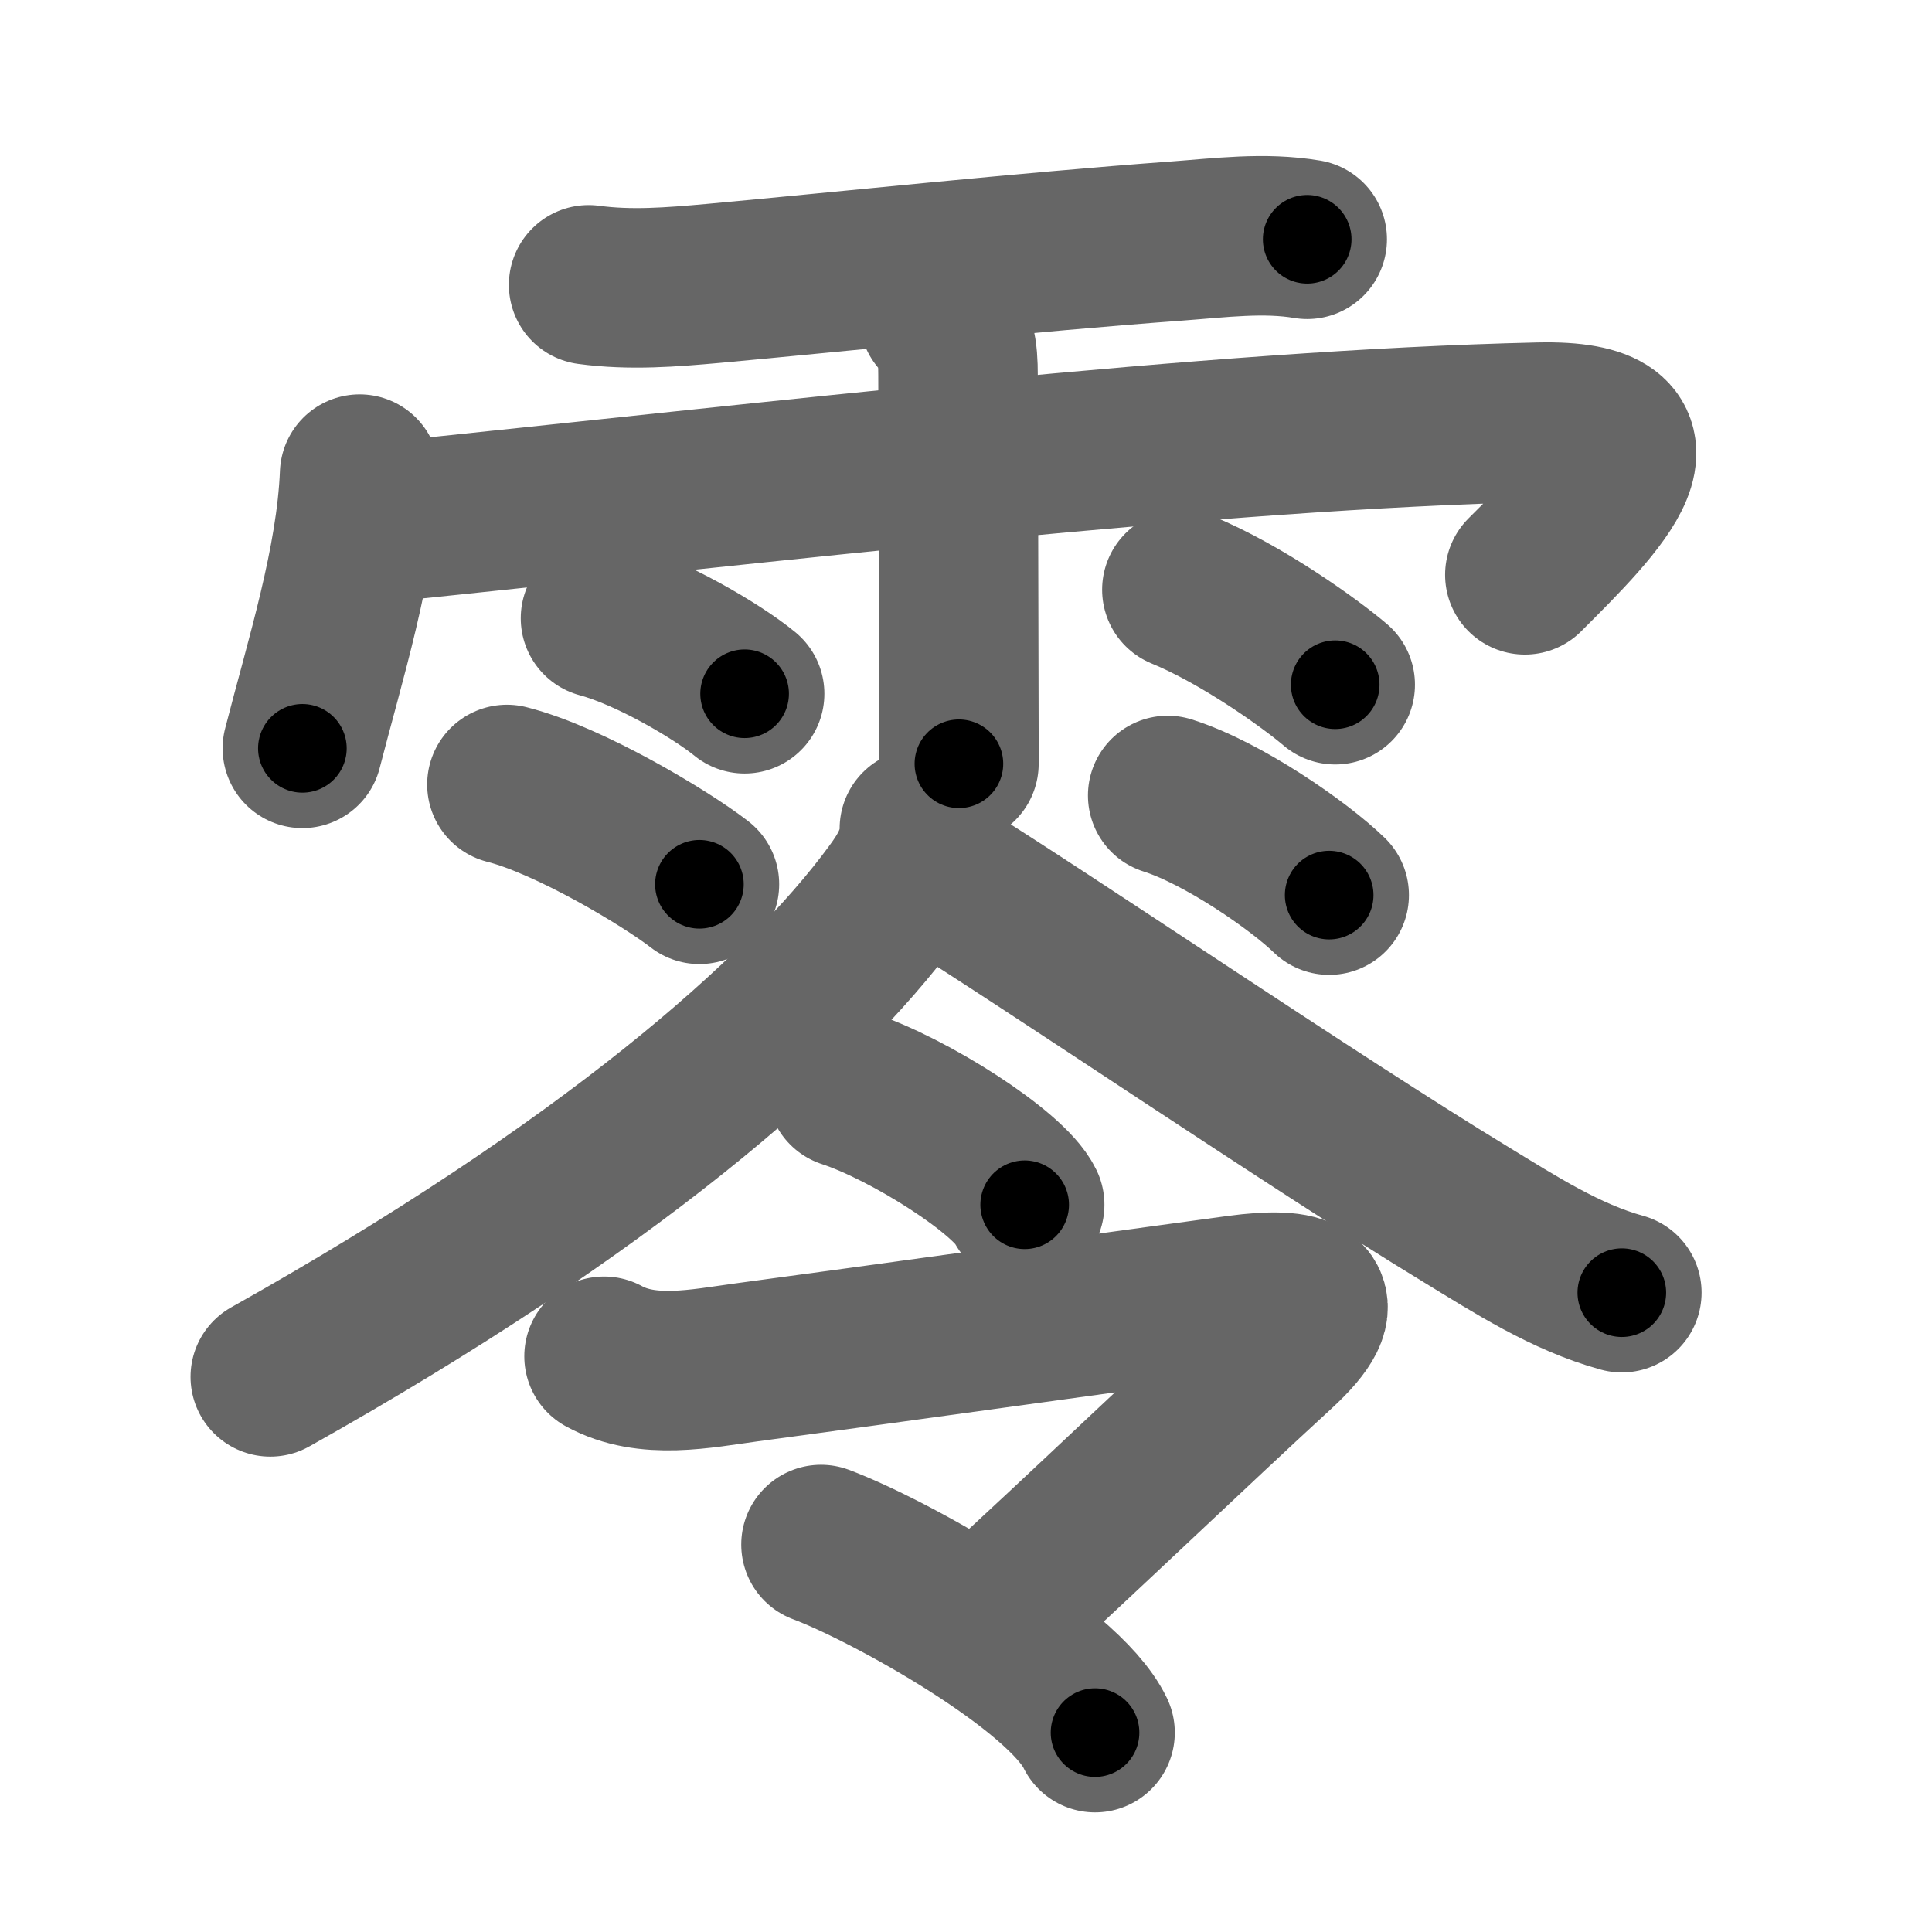 <svg xmlns="http://www.w3.org/2000/svg" width="109" height="109" viewBox="0 0 109 109" id="96f6"><g fill="none" stroke="#666" stroke-width="9" stroke-linecap="round" stroke-linejoin="round"><g><g><path d="M33.21,16.07c2.36,0.32,4.67,0.13,7.03-0.08c7-0.64,17.79-1.78,26.14-2.39c2.44-0.18,4.94-0.51,7.37-0.1" /><path d="M20.29,26.75c-0.2,4.96-1.94,10.46-3.23,15.47" /><path d="M21.02,29.53c23.36-2.4,47.23-5.28,65.79-5.71c8.03-0.19,3.38,4.46-0.78,8.61" /><path d="M52.98,17.84c0.97,0.97,1.07,2.04,1.07,3.32c0,0.24,0.03,9.92,0.04,16.34c0.01,3.11,0.01,5.45,0.01,5.59" /><path d="M33.88,34.88c2.8,0.75,6.61,3.01,8.13,4.26" /><path d="M28.6,44.26c3.52,0.89,8.95,4.15,10.86,5.63" /><path d="M66.68,33.27c3.41,1.4,7.28,4.19,8.65,5.36" /><path d="M65.88,44.88c3.13,0.99,7.41,3.97,9.11,5.62" /></g><g p4:phon="令" xmlns:p4="http://kanjivg.tagaini.net"><g><path d="M51.87,46.75c0,1.44-0.65,2.54-1.47,3.65c-5.17,7.05-16.3,16.71-35.15,27.28" /><path d="M53.04,49.32c5.89,3.64,21.19,14.05,29.63,19.18c2.79,1.7,5.66,3.56,8.83,4.43" /></g><g><g><path d="M47.77,61.4c3.54,1.16,9.16,4.76,10.04,6.57" /></g><g><path d="M34.08,76.52c2.44,1.34,5.47,0.69,8.06,0.34c6.98-0.93,22.29-3.07,27.74-3.8c3.59-0.48,5.55,0.02,2.17,3.12c-4.85,4.45-11.15,10.5-15.9,14.83" /><path d="M46.32,87.14c3.81,1.42,13.66,6.89,15.46,10.61" /></g></g></g></g></g><g fill="none" stroke="#000" stroke-width="5" stroke-linecap="round" stroke-linejoin="round"><g><g><path d="M33.21,16.07c2.36,0.32,4.67,0.13,7.03-0.08c7-0.64,17.79-1.78,26.14-2.39c2.44-0.18,4.94-0.51,7.37-0.1" stroke-dasharray="40.688" stroke-dashoffset="40.688"><animate attributeName="stroke-dashoffset" values="40.688;40.688;0" dur="0.407s" fill="freeze" begin="0s;96f6.click" /></path><path d="M20.29,26.75c-0.2,4.96-1.94,10.46-3.23,15.47" stroke-dasharray="15.837" stroke-dashoffset="15.837"><animate attributeName="stroke-dashoffset" values="15.837" fill="freeze" begin="96f6.click" /><animate attributeName="stroke-dashoffset" values="15.837;15.837;0" keyTimes="0;0.72;1" dur="0.565s" fill="freeze" begin="0s;96f6.click" /></path><path d="M21.02,29.53c23.36-2.4,47.23-5.28,65.79-5.71c8.03-0.19,3.38,4.46-0.78,8.61" stroke-dasharray="80.002" stroke-dashoffset="80.002"><animate attributeName="stroke-dashoffset" values="80.002" fill="freeze" begin="96f6.click" /><animate attributeName="stroke-dashoffset" values="80.002;80.002;0" keyTimes="0;0.484;1" dur="1.167s" fill="freeze" begin="0s;96f6.click" /></path><path d="M52.98,17.84c0.97,0.97,1.07,2.04,1.07,3.32c0,0.24,0.03,9.92,0.04,16.34c0.01,3.11,0.01,5.45,0.01,5.59" stroke-dasharray="25.529" stroke-dashoffset="25.529"><animate attributeName="stroke-dashoffset" values="25.529" fill="freeze" begin="96f6.click" /><animate attributeName="stroke-dashoffset" values="25.529;25.529;0" keyTimes="0;0.821;1" dur="1.422s" fill="freeze" begin="0s;96f6.click" /></path><path d="M33.88,34.88c2.8,0.75,6.61,3.01,8.13,4.26" stroke-dasharray="9.229" stroke-dashoffset="9.229"><animate attributeName="stroke-dashoffset" values="9.229" fill="freeze" begin="96f6.click" /><animate attributeName="stroke-dashoffset" values="9.229;9.229;0" keyTimes="0;0.939;1" dur="1.514s" fill="freeze" begin="0s;96f6.click" /></path><path d="M28.6,44.26c3.52,0.89,8.95,4.15,10.86,5.63" stroke-dasharray="12.291" stroke-dashoffset="12.291"><animate attributeName="stroke-dashoffset" values="12.291" fill="freeze" begin="96f6.click" /><animate attributeName="stroke-dashoffset" values="12.291;12.291;0" keyTimes="0;0.925;1" dur="1.637s" fill="freeze" begin="0s;96f6.click" /></path><path d="M66.68,33.27c3.41,1.4,7.28,4.19,8.65,5.36" stroke-dasharray="10.209" stroke-dashoffset="10.209"><animate attributeName="stroke-dashoffset" values="10.209" fill="freeze" begin="96f6.click" /><animate attributeName="stroke-dashoffset" values="10.209;10.209;0" keyTimes="0;0.941;1" dur="1.739s" fill="freeze" begin="0s;96f6.click" /></path><path d="M65.88,44.88c3.13,0.99,7.41,3.97,9.11,5.62" stroke-dasharray="10.773" stroke-dashoffset="10.773"><animate attributeName="stroke-dashoffset" values="10.773" fill="freeze" begin="96f6.click" /><animate attributeName="stroke-dashoffset" values="10.773;10.773;0" keyTimes="0;0.942;1" dur="1.847s" fill="freeze" begin="0s;96f6.click" /></path></g><g p4:phon="令" xmlns:p4="http://kanjivg.tagaini.net"><g><path d="M51.87,46.75c0,1.44-0.65,2.54-1.47,3.65c-5.17,7.05-16.3,16.71-35.15,27.28" stroke-dasharray="48.79" stroke-dashoffset="48.79"><animate attributeName="stroke-dashoffset" values="48.79" fill="freeze" begin="96f6.click" /><animate attributeName="stroke-dashoffset" values="48.79;48.79;0" keyTimes="0;0.791;1" dur="2.335s" fill="freeze" begin="0s;96f6.click" /></path><path d="M53.04,49.32c5.89,3.64,21.19,14.05,29.63,19.18c2.79,1.7,5.66,3.56,8.83,4.43" stroke-dasharray="45.212" stroke-dashoffset="45.212"><animate attributeName="stroke-dashoffset" values="45.212" fill="freeze" begin="96f6.click" /><animate attributeName="stroke-dashoffset" values="45.212;45.212;0" keyTimes="0;0.838;1" dur="2.787s" fill="freeze" begin="0s;96f6.click" /></path></g><g><g><path d="M47.77,61.4c3.54,1.16,9.16,4.76,10.04,6.57" stroke-dasharray="12.154" stroke-dashoffset="12.154"><animate attributeName="stroke-dashoffset" values="12.154" fill="freeze" begin="96f6.click" /><animate attributeName="stroke-dashoffset" values="12.154;12.154;0" keyTimes="0;0.958;1" dur="2.909s" fill="freeze" begin="0s;96f6.click" /></path></g><g><path d="M34.08,76.52c2.44,1.34,5.47,0.69,8.06,0.34c6.98-0.93,22.29-3.07,27.74-3.8c3.59-0.48,5.55,0.02,2.17,3.12c-4.85,4.45-11.15,10.5-15.9,14.83" stroke-dasharray="65.333" stroke-dashoffset="65.333"><animate attributeName="stroke-dashoffset" values="65.333" fill="freeze" begin="96f6.click" /><animate attributeName="stroke-dashoffset" values="65.333;65.333;0" keyTimes="0;0.856;1" dur="3.4s" fill="freeze" begin="0s;96f6.click" /></path><path d="M46.32,87.14c3.81,1.42,13.66,6.89,15.46,10.61" stroke-dasharray="18.992" stroke-dashoffset="18.992"><animate attributeName="stroke-dashoffset" values="18.992" fill="freeze" begin="96f6.click" /><animate attributeName="stroke-dashoffset" values="18.992;18.992;0" keyTimes="0;0.947;1" dur="3.59s" fill="freeze" begin="0s;96f6.click" /></path></g></g></g></g></g></svg>